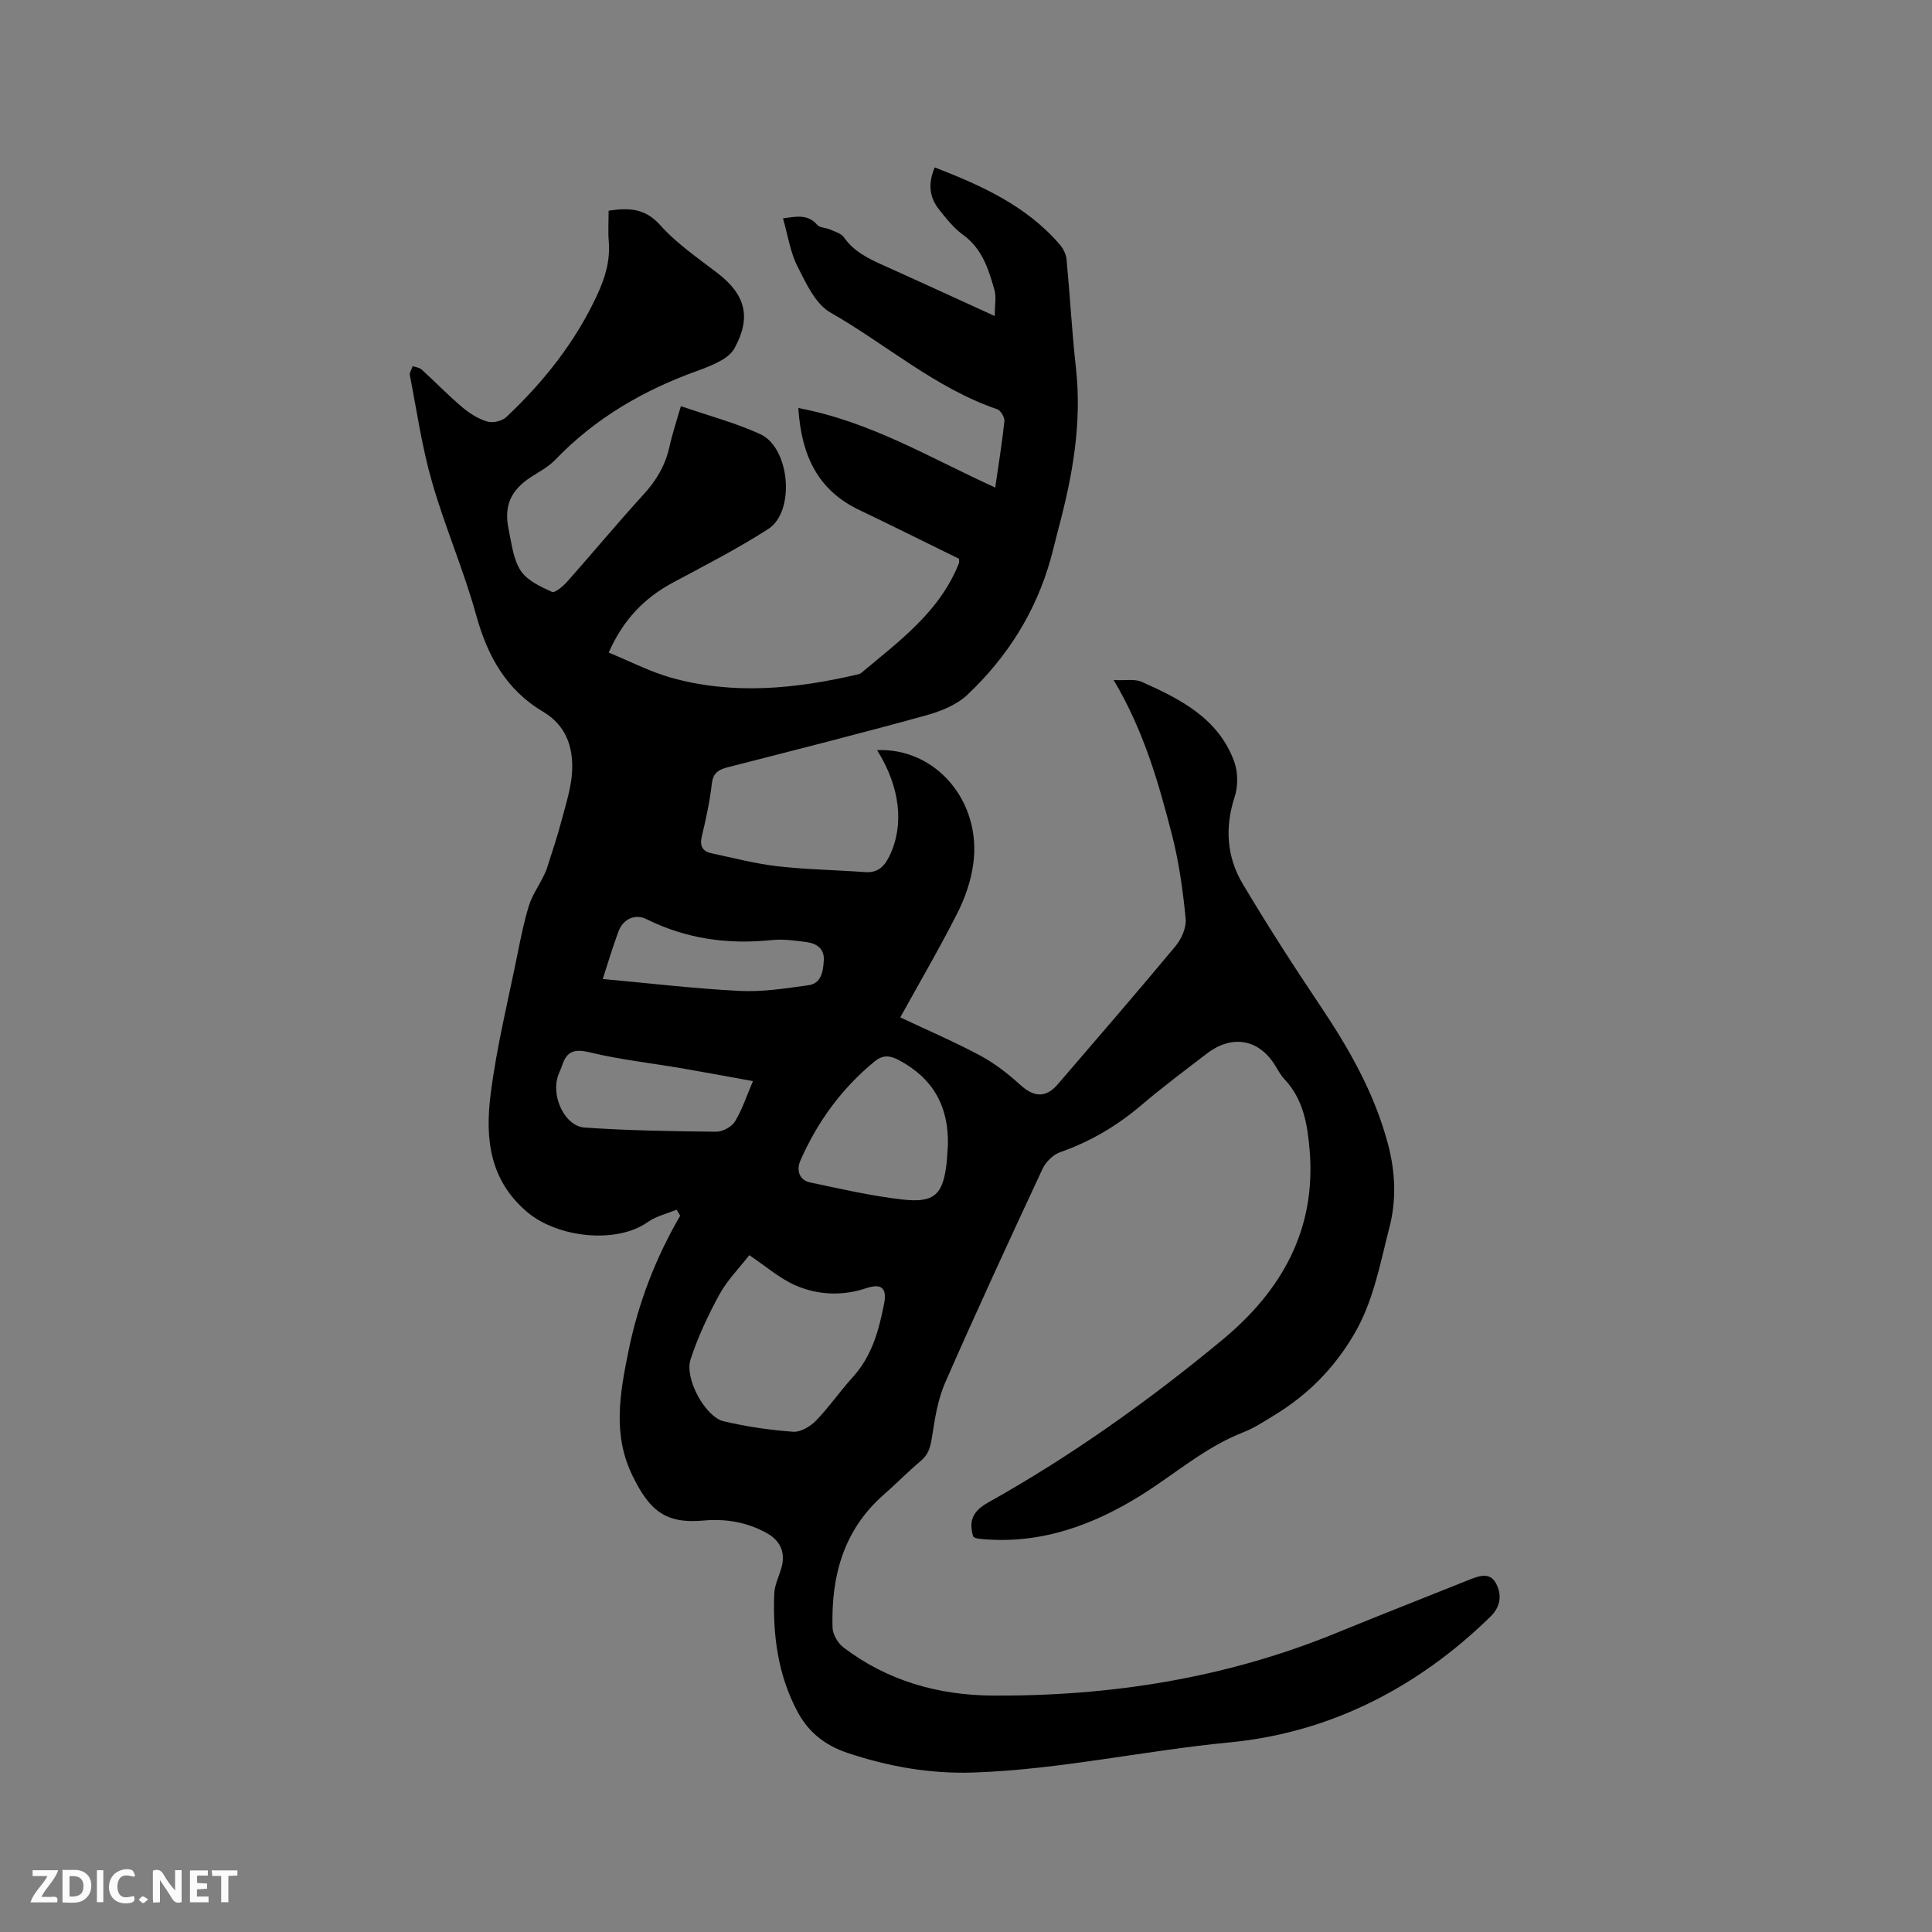 <svg enable-background="new 0 0 400 400" viewBox="0 0 400 400" xmlns="http://www.w3.org/2000/svg"><rect x="0" y="0" width="400" height="400" fill="#808080" stroke="none"/><path d="m140.07 250.45c-2.01.84-4.25 1.35-5.98 2.58-6.42 4.55-18.61 3.26-24.93-2.08-7.86-6.63-8.72-15.35-7.59-24.3 1.23-9.85 3.65-19.55 5.61-29.3.67-3.32 1.34-6.66 2.34-9.88.63-2.01 1.88-3.82 2.84-5.73.32-.65.66-1.3.88-1.99 1.04-3.27 2.15-6.53 3.02-9.85.9-3.44 2.06-6.93 2.2-10.43.19-4.91-1.31-9.32-6.03-12.12-7.6-4.51-11.49-11.49-13.82-19.92-2.59-9.37-6.51-18.37-9.19-27.72-2.06-7.18-3.13-14.65-4.56-22.01-.11-.57.38-1.26.59-1.9.63.23 1.4.3 1.86.72 2.82 2.57 5.48 5.32 8.39 7.79 1.5 1.27 3.3 2.4 5.16 2.96 1.15.35 3.06-.07 3.93-.89 7.78-7.32 14.34-15.57 18.86-25.34 1.63-3.52 2.71-7.07 2.39-11.01-.17-2.09-.03-4.21-.03-6.41 4.18-.62 7.52-.55 10.69 3 3.41 3.83 7.81 6.8 11.91 9.97 5.78 4.47 6.95 9.12 3.47 15.5-.55 1.02-1.63 1.89-2.66 2.48-1.55.89-3.25 1.56-4.94 2.17-11.21 4.01-21.26 9.84-29.58 18.51-1.37 1.42-3.22 2.39-4.91 3.48-4.24 2.74-5.72 5.99-4.67 10.95.61 2.89.94 6.11 2.48 8.47 1.33 2.04 4.1 3.31 6.47 4.39.63.29 2.36-1.2 3.23-2.19 5.28-5.95 10.35-12.08 15.72-17.95 2.66-2.9 4.52-6.03 5.37-9.86.61-2.76 1.52-5.45 2.38-8.45 5.69 1.96 11.25 3.43 16.41 5.78 6.19 2.82 7.32 16.03 1.67 19.66-6.31 4.05-13.01 7.49-19.62 11.03-5.92 3.16-10.35 7.62-13.41 14.55 4.36 1.78 8.57 3.98 13.04 5.23 12.8 3.56 25.62 2.29 38.36-.67.31-.07.65-.14.88-.34 7.87-6.59 16.29-12.69 20.25-22.76.07-.18.01-.41.01-.88-6.83-3.34-13.73-6.79-20.69-10.12-8.52-4.07-11.95-11.2-12.59-21.09 14.97 2.79 27.48 10.44 40.77 16.46.63-4.34 1.39-9.01 1.9-13.71.09-.8-.76-2.25-1.49-2.5-12.82-4.39-22.97-13.43-34.52-20.02-3.11-1.77-5.06-6.06-6.83-9.55-1.5-2.96-1.99-6.44-3-9.95 2.73-.37 5.1-.96 7.12 1.37.52.6 1.74.54 2.58.92 1.02.46 2.34.81 2.91 1.63 2.06 2.95 5.04 4.39 8.15 5.79 7.42 3.33 14.81 6.74 23.08 10.51 0-2.25.36-3.97-.07-5.45-1.23-4.25-2.51-8.48-6.45-11.33-1.94-1.4-3.51-3.39-5.02-5.29-1.98-2.5-2.33-5.33-.88-8.7 9.71 3.77 18.99 7.94 25.9 15.99.71.83 1.29 2 1.39 3.07.71 7.48 1.11 15 1.94 22.47 1.27 11.39-.7 22.38-3.63 33.29-.55 2.05-1.01 4.11-1.58 6.15-3.07 11.05-9.01 20.44-17.28 28.23-2.26 2.13-5.6 3.45-8.68 4.29-13.57 3.74-27.23 7.2-40.87 10.69-1.91.49-3.08 1.14-3.34 3.41-.43 3.67-1.21 7.32-2.08 10.92-.48 2.01.16 3.09 2.01 3.49 4.55.97 9.07 2.16 13.68 2.69 5.99.69 12.04.76 18.06 1.21 2.65.2 4.01-1.09 5.1-3.33 3.1-6.39 2.25-14.25-2.56-21.92 12.13-.53 21.7 10.61 19.91 23.59-.48 3.48-1.69 7-3.28 10.14-3.68 7.26-7.79 14.29-11.83 21.6 5.67 2.67 11.22 5.05 16.51 7.88 3 1.61 5.79 3.77 8.31 6.07 2.83 2.58 5.31 2.79 7.79-.1 8.15-9.49 16.35-18.95 24.35-28.57 1.24-1.49 2.3-3.84 2.13-5.67-.56-5.77-1.35-11.58-2.78-17.18-2.8-10.95-5.91-21.84-12.13-32.27 2.37.12 4.34-.29 5.84.38 7.99 3.56 15.84 7.55 19.11 16.47.8 2.19.83 5.1.11 7.31-2.08 6.37-1.66 12.45 1.67 18.05 5.09 8.55 10.48 16.93 16.03 25.2 6 8.94 11.26 18.17 14.04 28.67 1.52 5.74 1.78 11.52.29 17.27-1.98 7.62-3.27 15.34-7.49 22.4-4.18 7-9.55 12.32-16.34 16.46-2.08 1.27-4.15 2.64-6.4 3.52-7.82 3.04-14.06 8.57-21.04 12.95-10.03 6.29-20.89 10.26-33.06 9.17-.42-.04-.84-.1-1.25-.19-.19-.04-.36-.19-.59-.32-.94-3.2-.16-5.24 3.09-7.06 17.25-9.65 33.3-21.09 48.51-33.69 12.27-10.17 19.45-22.81 18.05-39.32-.45-5.34-1.32-10.51-5.21-14.64-.79-.84-1.35-1.9-1.96-2.89-3.35-5.41-8.9-6.4-14.1-2.41-4.54 3.48-9.14 6.91-13.49 10.62-5.07 4.32-10.62 7.61-16.91 9.81-1.46.51-2.97 2.03-3.64 3.47-6.84 14.68-13.64 29.39-20.14 44.23-1.53 3.49-2.14 7.45-2.73 11.26-.31 1.98-.68 3.56-2.28 4.91-2.68 2.25-5.13 4.76-7.76 7.07-8.32 7.32-10.86 16.9-10.55 27.48.04 1.4 1.09 3.21 2.23 4.08 9.1 6.94 19.68 9.92 30.91 9.99 24.48.15 48.31-3.61 71.11-12.94 9.11-3.73 18.28-7.31 27.42-10.98 2.03-.81 4.36-1.74 5.66.64 1.26 2.31 1.08 4.79-1.12 6.94-15.08 14.75-33.32 24.05-53.98 26.03-17.71 1.7-35.13 5.62-52.95 6.24-9.03.31-17.67-1.21-26.21-4.07-4.61-1.55-8.02-4.25-10.26-8.4-4.13-7.66-5.21-16.01-4.88-24.56.07-1.84 1.02-3.64 1.52-5.48.81-2.97-.22-5.43-2.9-6.96-4.1-2.34-8.59-3.12-13.2-2.7-7.92.72-11.21-2-14.77-9.28-4.17-8.51-2.6-17.12-.83-25.81 2.02-9.93 5.6-19.25 10.71-28.03-.26-.42-.51-.83-.76-1.24zm15.06 9.42c-2.13 2.74-4.57 5.2-6.17 8.11-2.35 4.31-4.47 8.83-5.99 13.48-1.3 3.98 3.07 11.91 6.86 12.8 4.71 1.11 9.56 1.82 14.38 2.17 1.55.11 3.58-1.11 4.76-2.33 2.72-2.8 4.94-6.08 7.58-8.97 3.97-4.35 5.43-9.73 6.5-15.25.62-3.21-.57-4.22-3.68-3.18-4.97 1.66-9.95 1.44-14.59-.54-3.32-1.43-6.18-3.97-9.65-6.29zm41.12-22.85c.19-7.98-3.12-13.86-10.26-17.59-1.82-.95-3.26-1.02-4.9.32-6.83 5.59-11.87 12.53-15.39 20.56-.82 1.88-.31 4.01 2.07 4.51 6.31 1.33 12.63 2.79 19.02 3.52 6.76.77 8.49-1.02 9.23-7.83.11-1.17.15-2.33.23-3.49zm-40.36-13.19c-5.17-.93-9.94-1.83-14.73-2.65-6.36-1.09-12.8-1.79-19.05-3.3-3.16-.76-4.78-.27-5.73 2.71-.29.9-.78 1.75-1.01 2.67-1.07 4.25 1.75 9.92 5.67 10.19 9.06.62 18.15.77 27.23.86 1.33.01 3.22-1 3.89-2.11 1.51-2.48 2.43-5.33 3.73-8.37zm-31.1-21.14c9.63.88 19 2 28.4 2.47 4.69.24 9.47-.53 14.16-1.17 2.76-.38 3.07-2.93 3.21-5.18.14-2.38-1.47-3.47-3.52-3.75-2.4-.33-4.88-.68-7.26-.43-9.06.95-17.69-.24-25.91-4.32-2.4-1.19-4.87-.03-5.82 2.53-1.18 3.15-2.13 6.39-3.26 9.85z" fill="#000001"/><g fill="#fafbfa"><path d="m37.59 393.81c-.92.31-1.52.05-2-.78-.7-1.2-1.52-2.34-2.47-3.78v4.59c-.55.03-.95.05-1.41.07-.03-.37-.06-.64-.06-.91 0-1.91 0-3.81 0-5.7 1.13-.41 1.77-.03 2.29.91.62 1.11 1.38 2.14 2.31 3.19v-4.2h1.35v6.61z"/><path d="m12.94 393.88v-6.75c1.9.19 3.93-.54 5.37 1.29.8 1.01.78 2.88.03 3.97-1.37 1.97-3.4 1.51-5.4 1.49m1.45-1.22c2.04.12 2.92-.58 2.89-2.21-.03-1.51-.98-2.19-2.89-2z"/><path d="m11.81 393.87h-5.49c.68-2.18 2.47-3.48 3.51-5.45h-3.08v-1.21h5.29c-.71 2.13-2.44 3.48-3.47 5.51.86 0 1.63.04 2.39-.01.79-.05 1.14.21.85 1.16"/><path d="m39.33 393.86v-6.61h3.7v1.07h-2.22v1.52c.68.04 1.34.09 2.07.13v1.07c-.72.05-1.38.09-2.1.14v1.48h2.4v1.19h-3.85z"/><path d="m27.71 388.56c-1.15-.3-2.46-.61-3.1.64-.37.73-.41 1.93-.06 2.67.63 1.35 1.99.93 3.17.68.35.94-.01 1.32-.93 1.46-1.62.25-3.05-.27-3.76-1.48-.73-1.24-.6-3.03.31-4.17.88-1.11 2.71-1.7 4-1.16.32.13.44.74.65 1.12-.1.08-.19.16-.28.24"/><path d="m49.15 387.24v1.07c-.59.02-1.17.05-1.87.08v5.44h-1.48v-5.44h-1.85c-.05-.4-.08-.73-.13-1.15z"/><path d="m20.06 387.21h1.33v6.62h-1.33z"/><path d="m30.68 393.25c-.49.38-.8.79-1.05.76-.32-.05-.6-.45-.9-.7.26-.24.51-.64.8-.67.29-.04.62.3 1.15.61"/></g></svg>